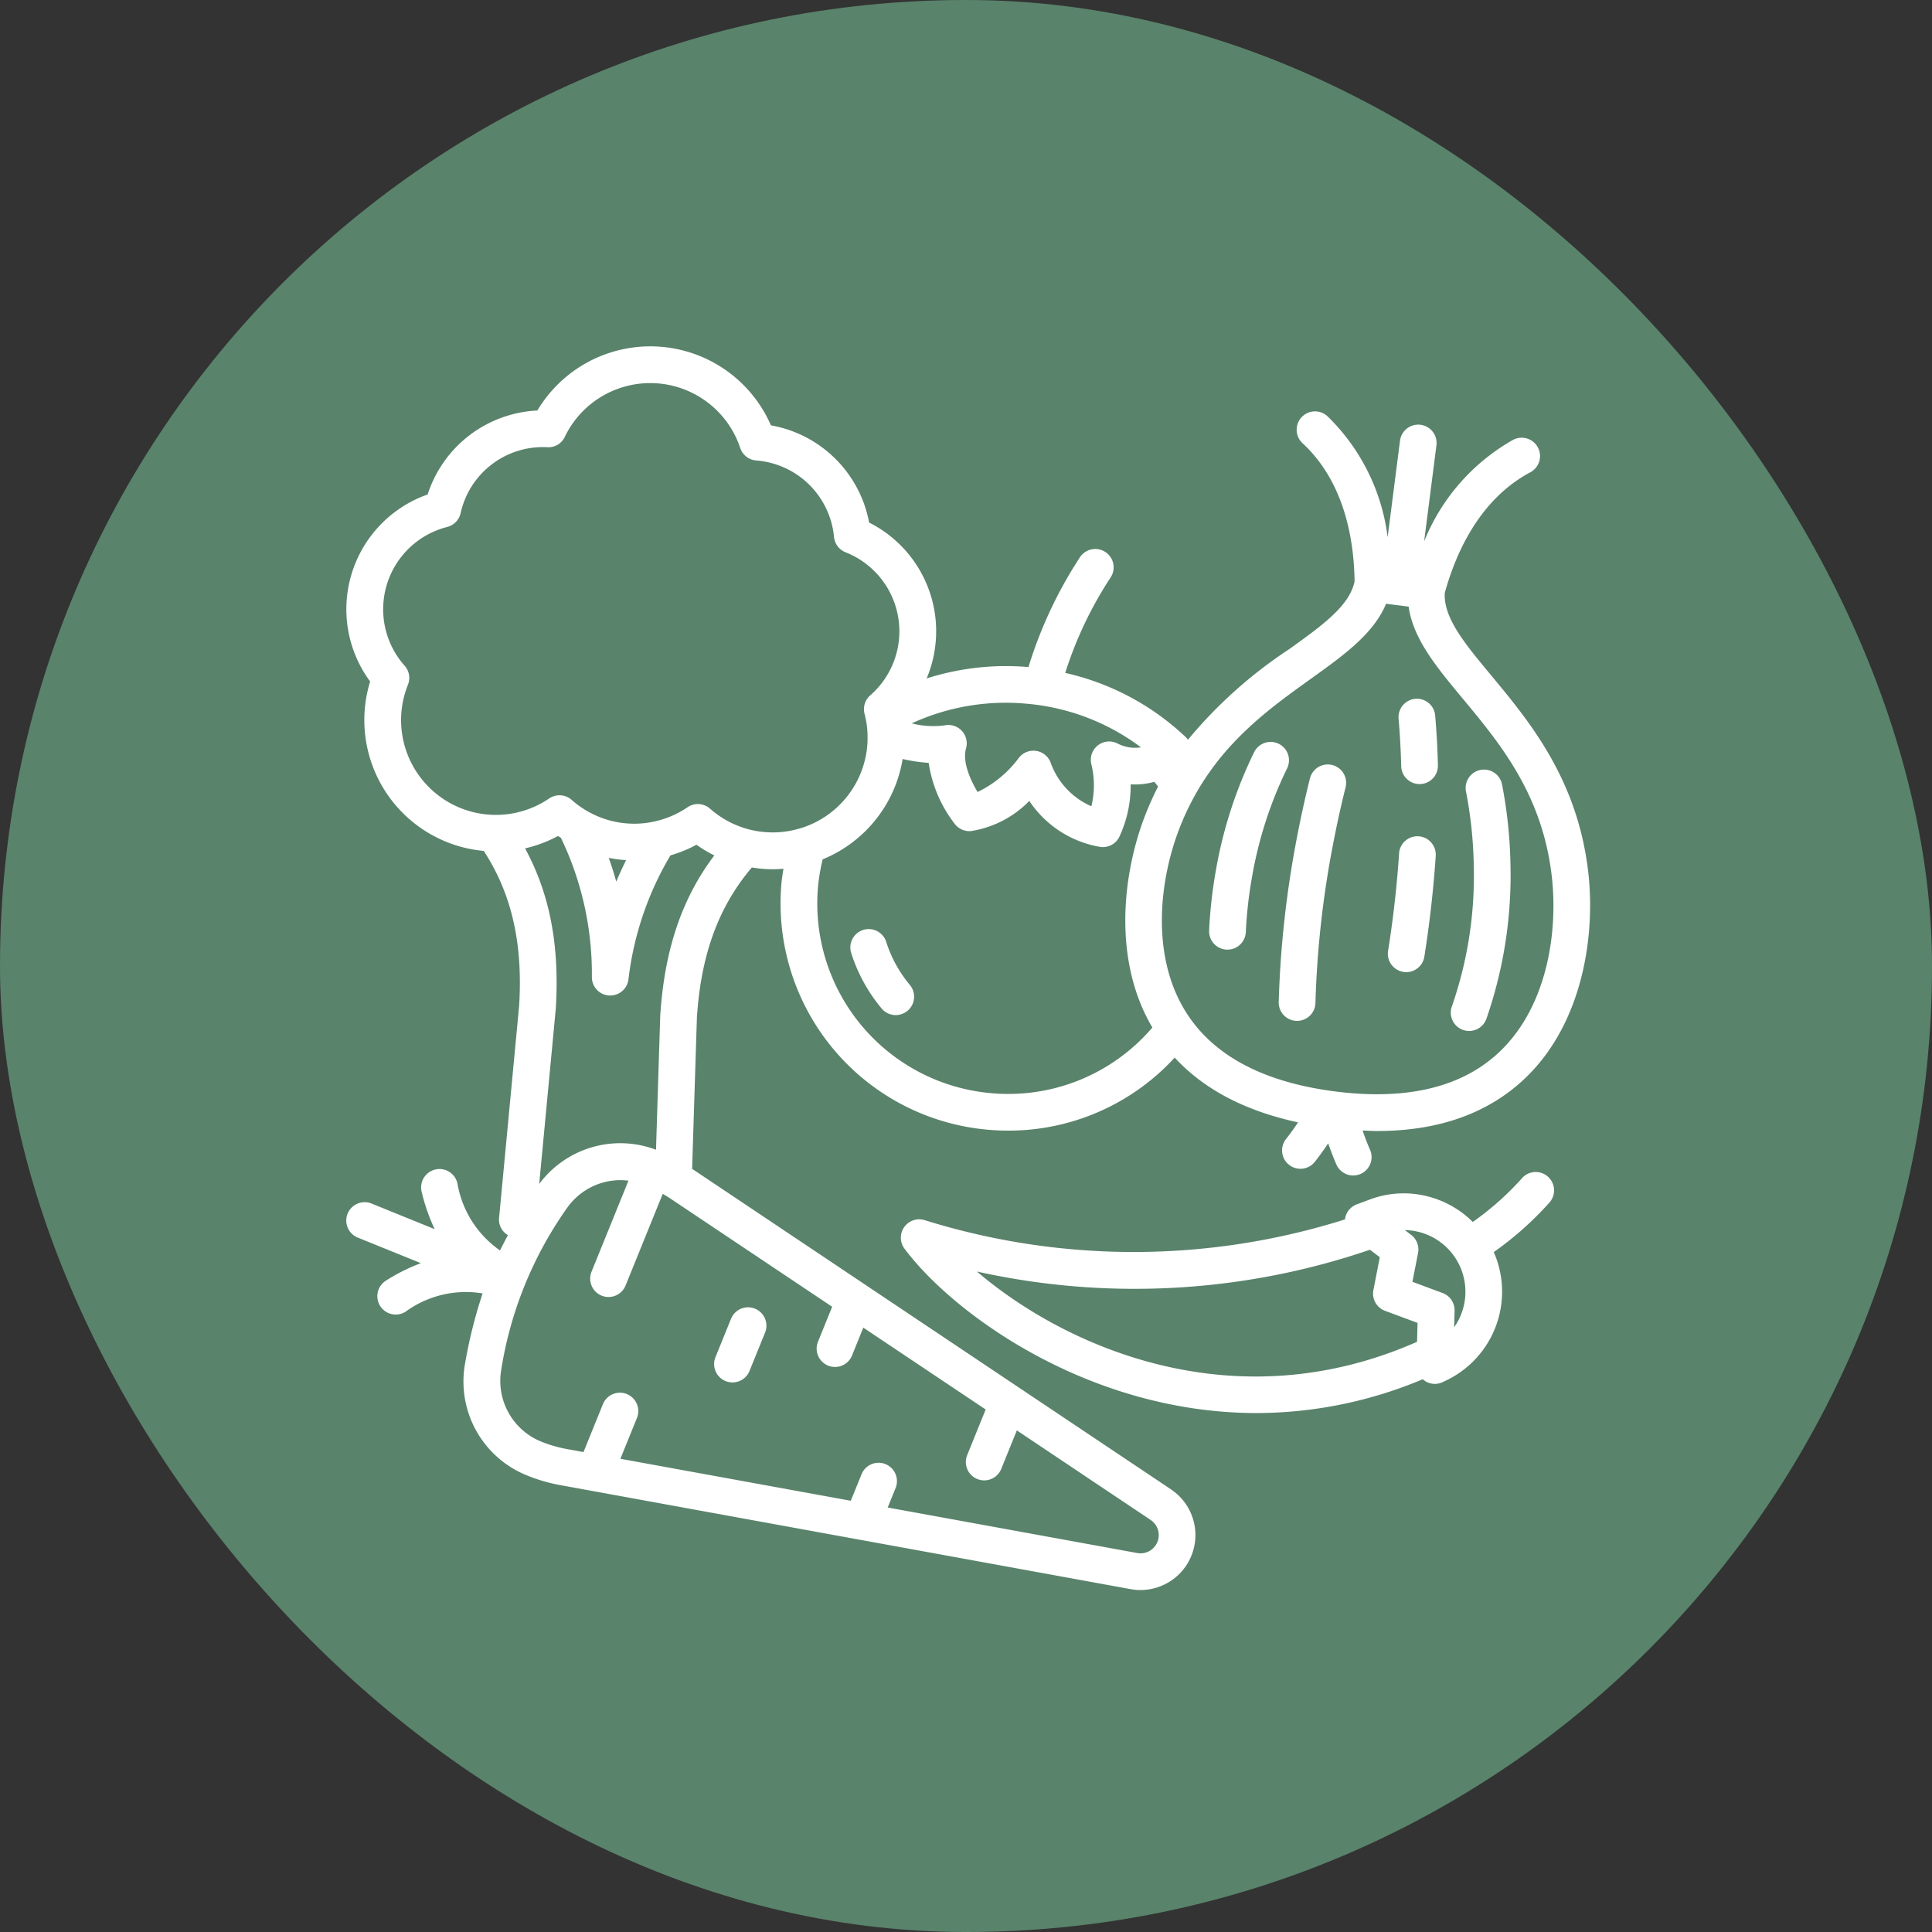 <svg xmlns="http://www.w3.org/2000/svg" width="184.079" height="184.079" viewBox="0 0 184.079 184.079">
  <rect x="0" y="0" width="184.079" height="184.079" fill="#333333" stroke="none"/>
  <g id="Grupo_1101771" data-name="Grupo 1101771" transform="translate(570 9685)">
    <rect id="Rectángulo_400898" data-name="Rectángulo 400898" width="184.079" height="184.079" rx="92" transform="translate(-570 -9685)" fill="#59836b"/>
    <g id="verduras" transform="translate(-541.747 -9656.75)">
      <path id="Trazado_877823" data-name="Trazado 877823" d="M116.737,84.037a27.473,27.473,0,0,1-4.667,4.139,9.361,9.361,0,0,0-6.56-2.726,9.177,9.177,0,0,0-3.34.623l-1.153.428A1.751,1.751,0,0,0,99.9,87.887v.045A66.853,66.853,0,0,1,59.833,88a1.749,1.749,0,0,0-1.907,2.72c4.562,6.137,17.525,15.664,33.558,15.664a40.973,40.973,0,0,0,15.823-3.222,1.711,1.711,0,0,0,1.855.292l.275-.127.034-.016a9.377,9.377,0,0,0,4.6-12.266A30.929,30.929,0,0,0,119.4,86.3a1.749,1.749,0,0,0-2.666-2.266ZM64.828,92.9a69.339,69.339,0,0,0,37.445-2.075l.94.713-.61,3.129a1.749,1.749,0,0,0,1.107,1.975l3.1,1.153-.048,1.8c-17.59,7.767-33.72.334-41.934-6.695Zm45.47,5.314.041-1.576A1.75,1.75,0,0,0,109.2,94.95l-2.878-1.072.535-2.743a1.749,1.749,0,0,0-.661-1.73l-.6-.454a5.875,5.875,0,0,1,4.7,9.261Z" fill="#fff"/>
      <path id="Trazado_877824" data-name="Trazado 877824" d="M56.191,61.513a1.75,1.75,0,1,0-3.333,1.067,15.625,15.625,0,0,0,2.858,5.22,1.752,1.752,0,1,0,2.7-2.232,12.156,12.156,0,0,1-2.225-4.055Z" fill="#fff"/>
      <path id="Trazado_877825" data-name="Trazado 877825" d="M111.106,69.867a1.749,1.749,0,0,0,2.255-1.02,41.639,41.639,0,0,0,2.3-14.77,43.864,43.864,0,0,0-.8-7.578,1.75,1.75,0,1,0-3.433.681,40.42,40.42,0,0,1,.737,6.979,37.8,37.8,0,0,1-2.076,13.453A1.75,1.75,0,0,0,111.106,69.867Z" fill="#fff"/>
      <path id="Trazado_877826" data-name="Trazado 877826" d="M88.615,62.229H88.7a1.75,1.75,0,0,0,1.747-1.665,40.934,40.934,0,0,1,.612-5.372A38.511,38.511,0,0,1,94.361,45a1.75,1.75,0,1,0-3.138-1.548,41.909,41.909,0,0,0-3.606,11.106,44.582,44.582,0,0,0-.666,5.838,1.75,1.75,0,0,0,1.664,1.833Z" fill="#fff"/>
      <path id="Trazado_877827" data-name="Trazado 877827" d="M105.451,64.354a1.668,1.668,0,0,0,.279.023,1.751,1.751,0,0,0,1.726-1.473c.494-3.075.879-6.479,1.084-9.585a1.75,1.75,0,1,0-3.492-.231c-.114,1.739-.4,5.253-1.047,9.261a1.75,1.75,0,0,0,1.45,2Z" fill="#fff"/>
      <path id="Trazado_877828" data-name="Trazado 877828" d="M107,46.456h.043a1.749,1.749,0,0,0,1.707-1.792c-.037-1.566-.122-3.115-.259-4.734a1.75,1.75,0,0,0-3.488.295c.131,1.548.212,3.028.249,4.524A1.75,1.75,0,0,0,107,46.456Z" fill="#fff"/>
      <path id="Trazado_877829" data-name="Trazado 877829" d="M95.312,69.019h.019a1.751,1.751,0,0,0,1.75-1.731,93.6,93.6,0,0,1,1.66-15.009c.373-1.943.781-3.8,1.213-5.514a1.75,1.75,0,1,0-3.394-.855c-.449,1.781-.871,3.7-1.256,5.709A97.261,97.261,0,0,0,93.581,67.25a1.751,1.751,0,0,0,1.731,1.769Z" fill="#fff"/>
      <path id="Trazado_877830" data-name="Trazado 877830" d="M83.329,113.662l-14.535-9.728-.009-.006L37.691,83.115l.455-14.384c.384-6.025,2.067-10.6,5.235-14.328.4.063.8.115,1.2.14.272.018.542.026.812.026.336,0,.669-.018,1-.045-.067.444-.143.885-.185,1.337a21.64,21.64,0,0,0,19.6,23.522q1.008.092,2.008.092A21.47,21.47,0,0,0,83.67,72.517c2.782,3.02,6.717,5.086,11.755,6.17-.6.909-1.117,1.552-1.126,1.563a1.75,1.75,0,1,0,2.722,2.2c.039-.048.6-.753,1.274-1.761.4,1.149.764,1.974.79,2.032a1.75,1.75,0,0,0,3.189-1.444c-.006-.012-.345-.77-.7-1.814.469.02.942.048,1.4.048,5.969,0,10.764-1.751,14.29-5.227,5.322-5.248,6.493-13.469,5.813-19.412-1.011-8.855-5.593-14.37-9.275-18.8-2.525-3.038-4.516-5.447-4.4-7.823,1.068-3.868,3.339-8.921,8.128-11.487a1.75,1.75,0,1,0-1.652-3.085,19.468,19.468,0,0,0-8.443,9.66l1.174-9.155a1.749,1.749,0,1,0-3.47-.446l-1.179,9.192a19.437,19.437,0,0,0-5.727-11.513,1.75,1.75,0,1,0-2.377,2.569c3.984,3.685,4.9,9.161,4.954,13.169-.493,2.324-3.026,4.151-6.233,6.45a43.7,43.7,0,0,0-9.645,8.631,1.747,1.747,0,0,0-.238-.279A24.5,24.5,0,0,0,73.24,35.864a36.824,36.824,0,0,1,4.3-9.056,1.75,1.75,0,1,0-2.873-2,41.143,41.143,0,0,0-4.929,10.5,24.89,24.89,0,0,0-9.7,1.082,11.59,11.59,0,0,0-5.481-14.85A11.561,11.561,0,0,0,45.2,12.277a12.533,12.533,0,0,0-22.254-1.414,11.559,11.559,0,0,0-10.453,8,11.592,11.592,0,0,0-5.48,17.82A12.516,12.516,0,0,0,17.842,52.826c2.657,4.084,3.74,8.812,3.366,14.769L19.3,87.775a1.7,1.7,0,0,0,.842,1.656c-.259.489-.519.979-.751,1.462a9.784,9.784,0,0,1-4.058-6.375,1.75,1.75,0,1,0-3.4.825,17.8,17.8,0,0,0,1.23,3.519l-6-2.434a1.75,1.75,0,1,0-1.316,3.243l6,2.432A17.76,17.76,0,0,0,8.516,93.77a1.75,1.75,0,0,0,1.868,2.96,9.757,9.757,0,0,1,7.346-1.745,45.61,45.61,0,0,0-1.688,6.772,9.639,9.639,0,0,0,5.936,10.578,16.034,16.034,0,0,0,3.151.916l2.965.541H28.1l25.46,4.644h.007l25.907,4.726a5.236,5.236,0,0,0,3.852-9.5Zm-48.678-45.1-.4,12.735a9.623,9.623,0,0,0-11.129,3.259L24.7,67.87c.379-6.021-.568-10.948-2.926-15.288A12.42,12.42,0,0,0,24.918,51.4c.091.065.186.123.278.185A29.915,29.915,0,0,1,28.14,64.822,1.751,1.751,0,0,0,29.78,66.6h.112a1.749,1.749,0,0,0,1.737-1.558,29.884,29.884,0,0,1,4-11.794,12.431,12.431,0,0,0,2.477-1.011,12.476,12.476,0,0,0,1.7,1.018c-3.1,4.1-4.756,9.02-5.155,15.309Zm-4.9-15.074a12.513,12.513,0,0,0,1.639.215H31.4c-.318.644-.635,1.317-.938,2.047-.217-.8-.461-1.542-.712-2.26ZM66.127,75.9A18.14,18.14,0,0,1,49.692,56.183a19.091,19.091,0,0,1,.434-2.554,12.521,12.521,0,0,0,7.624-9.562,15.423,15.423,0,0,0,2.48.368,12.516,12.516,0,0,0,2.5,5.836,1.755,1.755,0,0,0,1.536.662,9.9,9.9,0,0,0,5.552-2.871,10.143,10.143,0,0,0,6.7,4.371,1.822,1.822,0,0,0,.31.027,1.752,1.752,0,0,0,1.547-.933,11.513,11.513,0,0,0,1.1-5.046,6.808,6.808,0,0,0,2.254-.239c.124.148.241.3.358.45A29.177,29.177,0,0,0,80.85,49.45c-2.154,5.565-3.1,13.786.693,20.2A18.035,18.035,0,0,1,66.127,75.9ZM96.612,36.449c3.186-2.284,6-4.3,7.2-7.174l1.054.135.025.006h.039l1.03.133c.431,3.079,2.646,5.744,5.15,8.759,3.561,4.285,7.6,9.142,8.491,16.96.585,5.125-.368,12.156-4.8,16.523-3.564,3.514-8.9,4.843-15.869,3.947s-11.8-3.529-14.358-7.829c-3.18-5.344-2.325-12.388-.464-17.2,2.842-7.334,7.974-11.009,12.5-14.26ZM69.563,38.8a21.143,21.143,0,0,1,10.892,4.155,3.612,3.612,0,0,1-2.169-.334,1.75,1.75,0,0,0-2.555,1.95,8.392,8.392,0,0,1,0,4A7.164,7.164,0,0,1,71.882,44.5,1.75,1.75,0,0,0,70.5,43.3a1.8,1.8,0,0,0-.291-.025,1.754,1.754,0,0,0-1.407.709,10.592,10.592,0,0,1-3.914,3.228c-.674-1.129-1.466-2.883-1.1-4.151a1.75,1.75,0,0,0-2.037-2.2,8.214,8.214,0,0,1-3.136-.189A21.408,21.408,0,0,1,69.563,38.8ZM12.215,46.326a9.022,9.022,0,0,1-1.6-9.333A1.749,1.749,0,0,0,10.3,35.18a8.093,8.093,0,0,1,4.057-13.222,1.749,1.749,0,0,0,1.276-1.311A8.036,8.036,0,0,1,23.9,14.359a1.717,1.717,0,0,0,1.662-.988,9.033,9.033,0,0,1,16.713,1.063,1.752,1.752,0,0,0,1.523,1.19,8.07,8.07,0,0,1,7.413,7.286,1.752,1.752,0,0,0,1.1,1.461A8.093,8.093,0,0,1,54.665,38a1.752,1.752,0,0,0-.544,1.759,9.045,9.045,0,0,1,.287,2.034,1.766,1.766,0,0,0,0,.206c0,.2,0,.4-.014.6a9.031,9.031,0,0,1-6.287,8.04l-.016,0A9,9,0,0,1,39.4,48.8a1.749,1.749,0,0,0-2.143-.136,9.03,9.03,0,0,1-3.121,1.349l-.068.015a8.922,8.922,0,0,1-6.5-1.076c-.017-.012-.036-.02-.054-.031a9.276,9.276,0,0,1-1.3-.959,1.749,1.749,0,0,0-2.143-.136,9.019,9.019,0,0,1-11.854-1.5Zm69.81,72.34a1.739,1.739,0,0,1-1.92,1.055l-23.779-4.337.741-1.828a1.75,1.75,0,1,0-3.243-1.315l-1.014,2.5-21.952-4,1.591-3.925a1.75,1.75,0,0,0-3.243-1.314l-1.864,4.6-1.585-.289a12.556,12.556,0,0,1-2.465-.717,6.237,6.237,0,0,1-3.8-6.756,36.536,36.536,0,0,1,6.28-15.491,6.22,6.22,0,0,1,5.113-2.655,6.359,6.359,0,0,1,.74.05L28.107,92.92a1.75,1.75,0,1,0,3.244,1.314l3.54-8.733c.194.115.393.221.579.346l15.563,10.41-1.336,3.3a1.75,1.75,0,1,0,3.243,1.315L54,98.245l11.66,7.8-1.76,4.347a1.75,1.75,0,1,0,3.244,1.315l1.487-3.67L81.38,116.57a1.744,1.744,0,0,1,.645,2.1Z" fill="#fff"/>
      <path id="Trazado_877831" data-name="Trazado 877831" d="M43.676,96.438A1.748,1.748,0,0,0,41.4,97.4l-1.472,3.63a1.75,1.75,0,1,0,3.243,1.315l1.472-3.63a1.749,1.749,0,0,0-.967-2.277Z" fill="#fff"/>
    </g>
  </g>
</svg>
